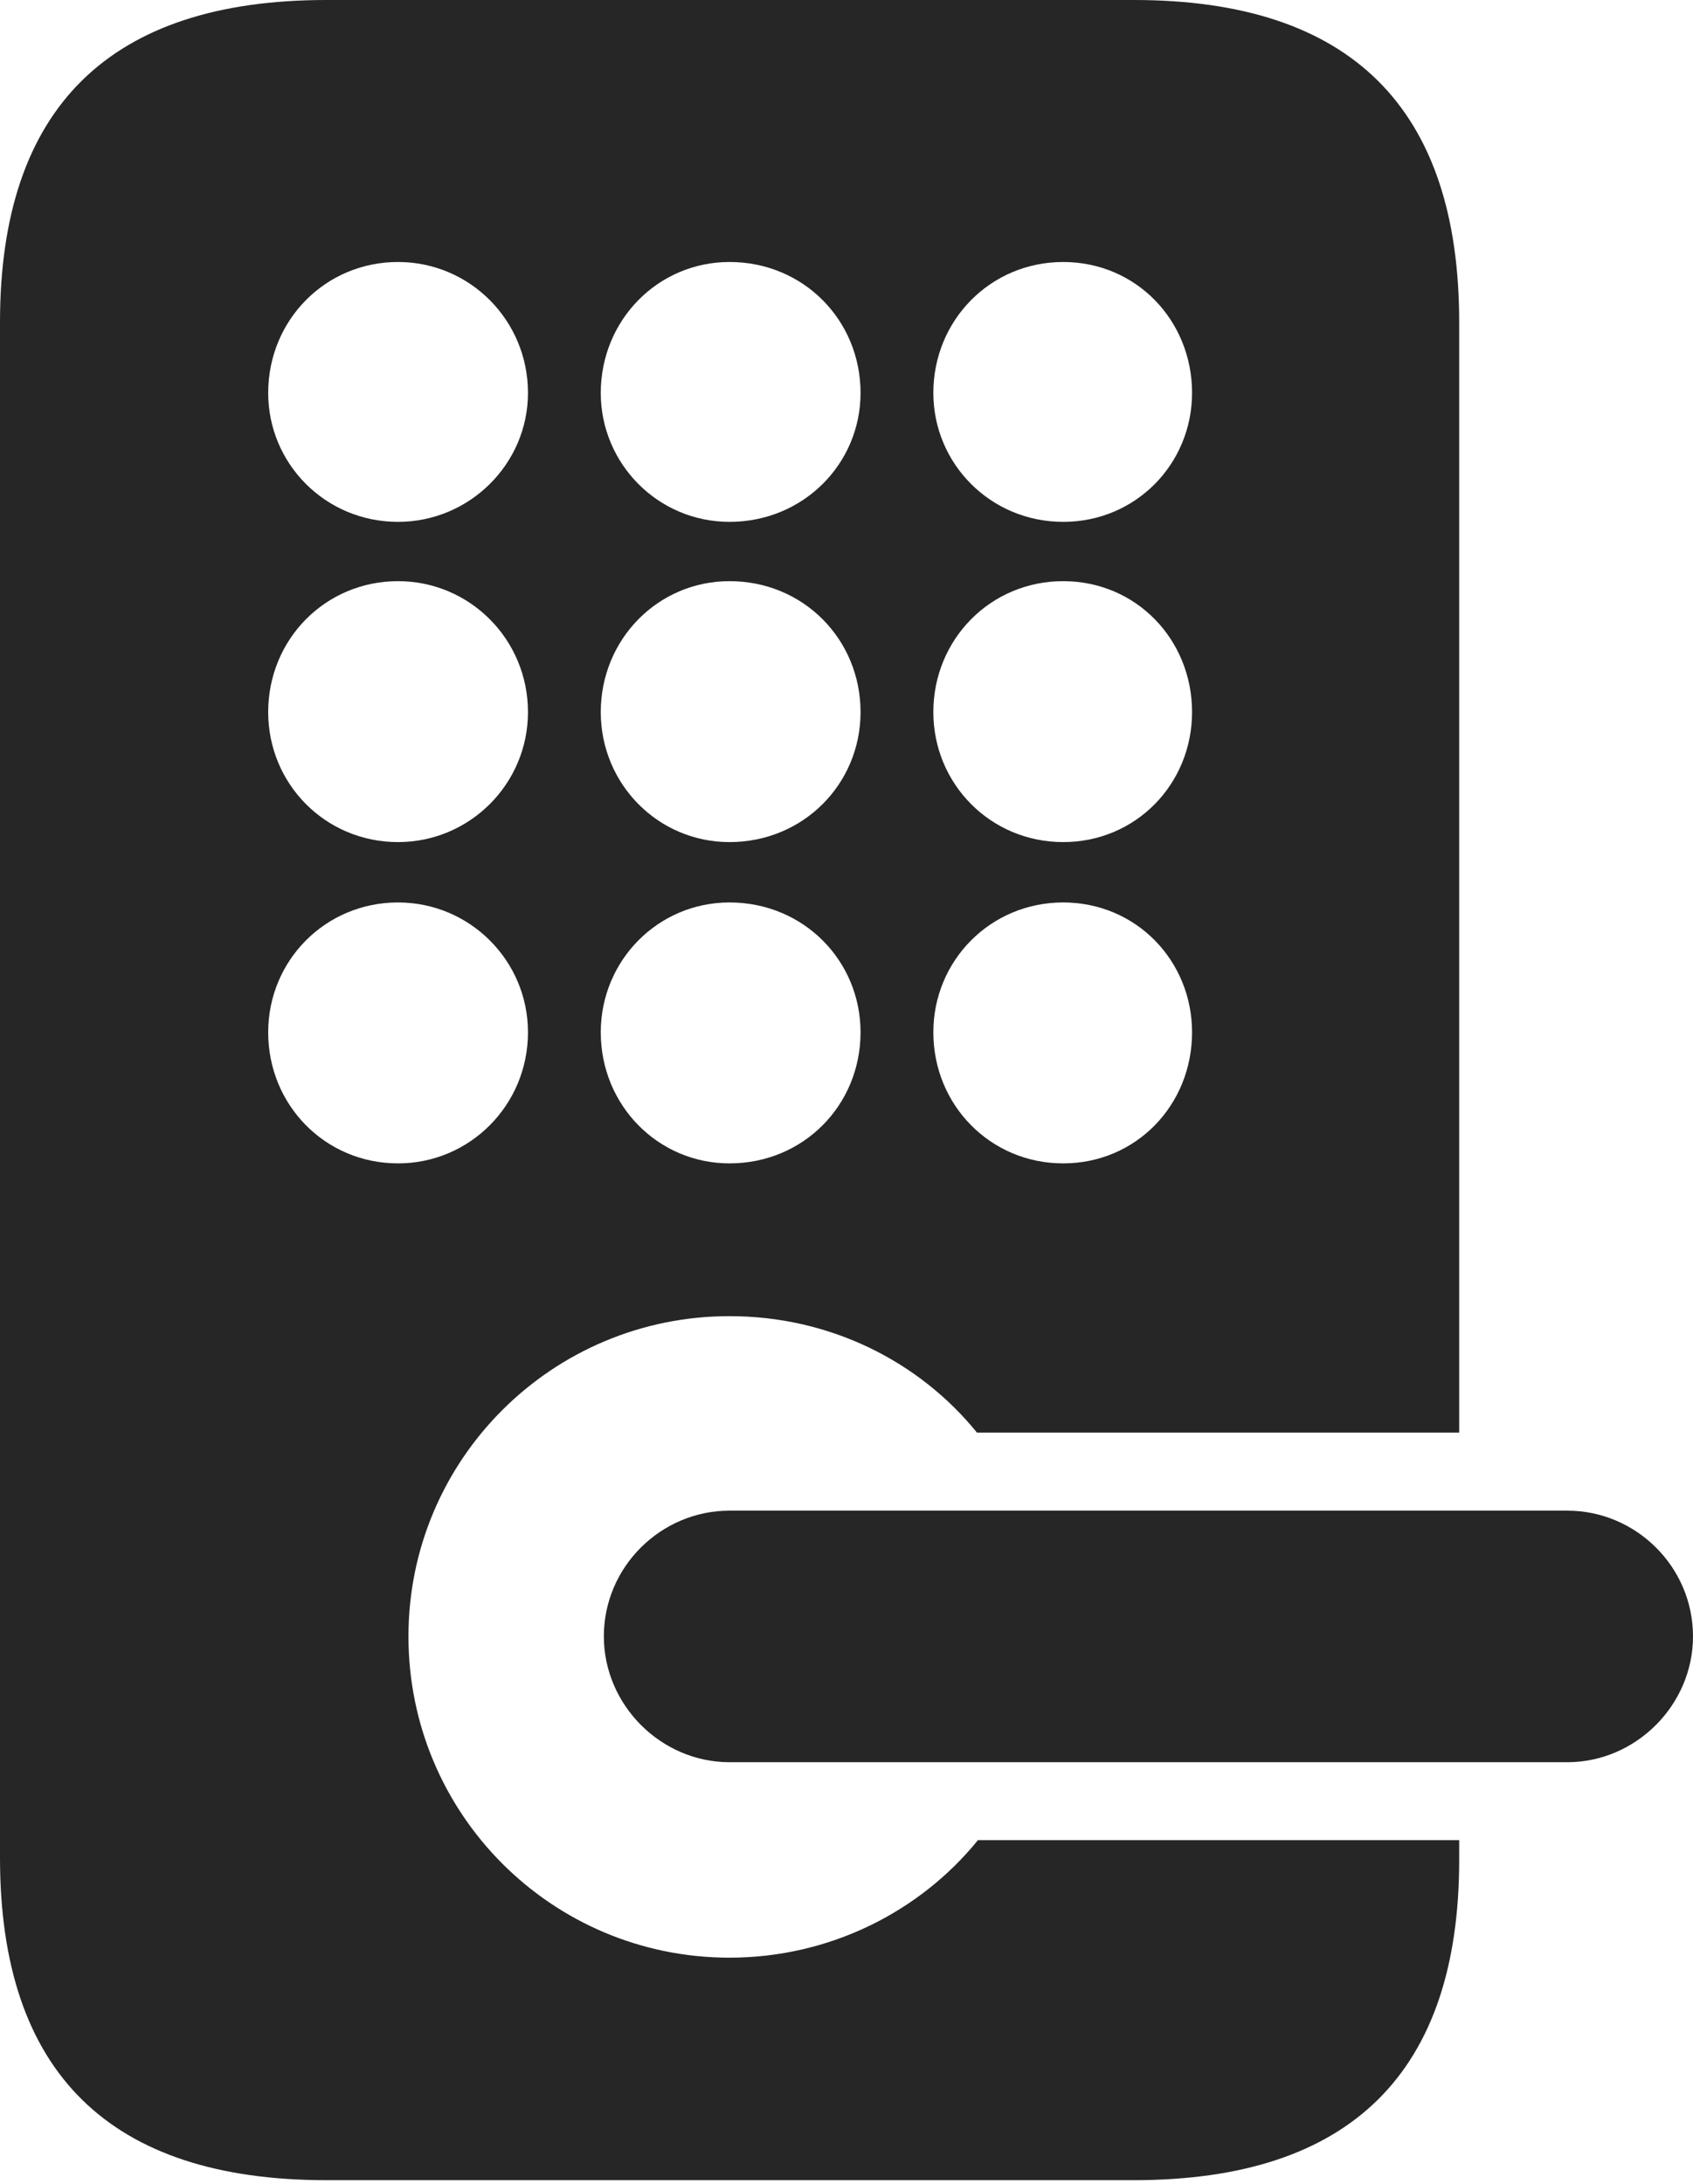 <?xml version="1.0" encoding="UTF-8"?>
<!--Generator: Apple Native CoreSVG 175.5-->
<!DOCTYPE svg
PUBLIC "-//W3C//DTD SVG 1.1//EN"
       "http://www.w3.org/Graphics/SVG/1.1/DTD/svg11.dtd">
<svg version="1.1" xmlns="http://www.w3.org/2000/svg" xmlns:xlink="http://www.w3.org/1999/xlink" width="15.908" height="20.518">
 <g>
  <rect height="20.518" opacity="0" width="15.908" x="0" y="0"/>
  <path d="M3.066 20.479L10.654 20.479C12.695 20.479 13.711 19.463 13.711 17.471L13.711 17.285L9.189 17.285C8.643 17.959 7.793 18.389 6.855 18.389C5.186 18.389 3.838 17.041 3.838 15.371C3.838 13.711 5.186 12.363 6.855 12.363C7.793 12.363 8.633 12.783 9.18 13.457L13.711 13.457L13.711 3.027C13.711 1.016 12.695 0 10.654 0L3.066 0C1.035 0 0 1.006 0 3.027L0 17.451C0 19.473 1.035 20.479 3.066 20.479ZM3.74 4.902C3.057 4.902 2.52 4.355 2.52 3.691C2.52 3.008 3.057 2.461 3.74 2.461C4.414 2.461 4.961 3.008 4.961 3.691C4.961 4.355 4.414 4.902 3.74 4.902ZM6.855 4.902C6.182 4.902 5.645 4.355 5.645 3.691C5.645 3.008 6.182 2.461 6.855 2.461C7.549 2.461 8.086 3.008 8.086 3.691C8.086 4.355 7.549 4.902 6.855 4.902ZM9.99 4.902C9.307 4.902 8.77 4.355 8.77 3.691C8.77 3.008 9.307 2.461 9.99 2.461C10.674 2.461 11.201 3.008 11.201 3.691C11.201 4.355 10.674 4.902 9.99 4.902ZM3.74 7.91C3.057 7.91 2.52 7.363 2.52 6.689C2.52 6.006 3.057 5.459 3.74 5.459C4.414 5.459 4.961 6.006 4.961 6.689C4.961 7.363 4.414 7.91 3.74 7.91ZM6.855 7.91C6.182 7.91 5.645 7.363 5.645 6.689C5.645 6.006 6.182 5.459 6.855 5.459C7.549 5.459 8.086 6.006 8.086 6.689C8.086 7.363 7.549 7.91 6.855 7.91ZM9.99 7.91C9.307 7.91 8.77 7.363 8.77 6.689C8.77 6.006 9.307 5.459 9.99 5.459C10.674 5.459 11.201 6.006 11.201 6.689C11.201 7.363 10.674 7.91 9.99 7.91ZM3.74 10.928C3.057 10.928 2.52 10.381 2.52 9.697C2.52 9.023 3.057 8.477 3.74 8.477C4.414 8.477 4.961 9.023 4.961 9.697C4.961 10.381 4.414 10.928 3.74 10.928ZM6.855 10.928C6.182 10.928 5.645 10.381 5.645 9.697C5.645 9.023 6.182 8.477 6.855 8.477C7.549 8.477 8.086 9.023 8.086 9.697C8.086 10.381 7.549 10.928 6.855 10.928ZM9.99 10.928C9.307 10.928 8.77 10.381 8.77 9.697C8.77 9.023 9.307 8.477 9.99 8.477C10.674 8.477 11.201 9.023 11.201 9.697C11.201 10.381 10.674 10.928 9.99 10.928Z" fill="#000000" fill-opacity="0.85"/>
  <path d="M6.855 16.553L14.727 16.553C15.371 16.553 15.908 16.016 15.908 15.371C15.908 14.717 15.371 14.19 14.727 14.19L6.855 14.19C6.211 14.19 5.674 14.717 5.674 15.371C5.674 16.016 6.211 16.553 6.855 16.553Z" fill="#000000" fill-opacity="0.85"/>
 </g>
</svg>
